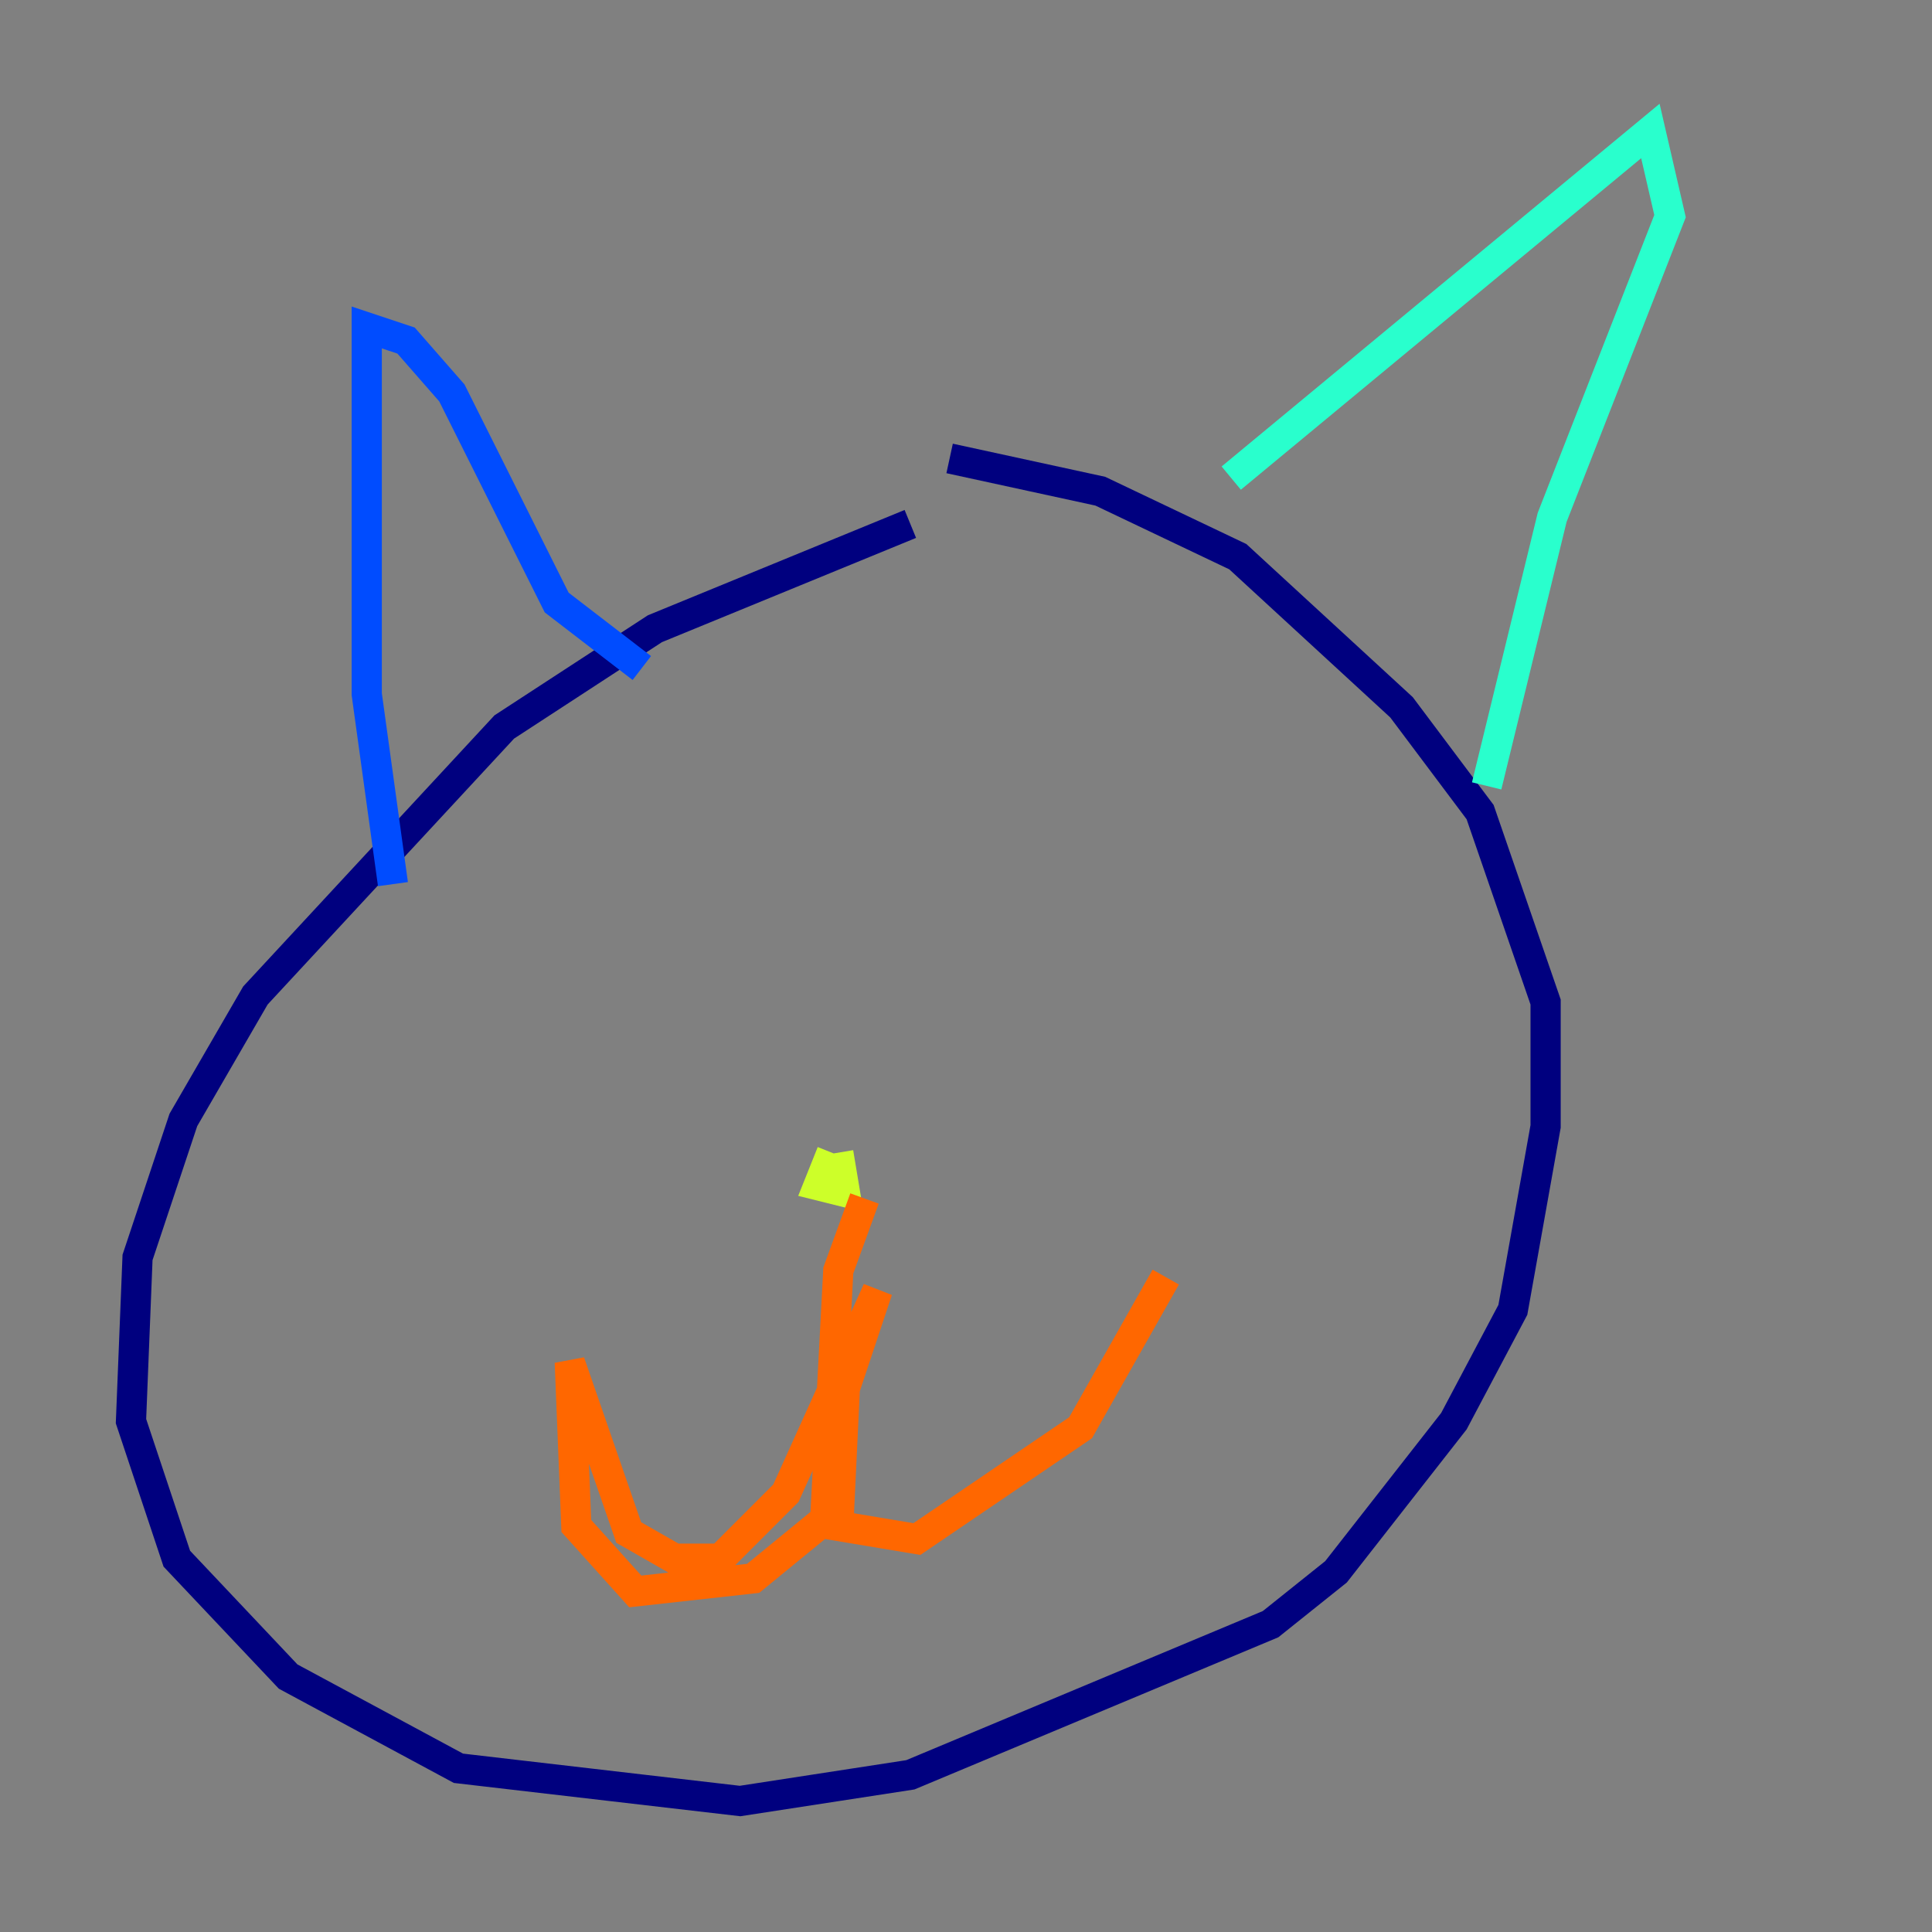 <?xml version="1.0" encoding="utf-8" ?>
<svg baseProfile="tiny" height="128" version="1.2" viewBox="0,0,128,128" width="128" xmlns="http://www.w3.org/2000/svg" xmlns:ev="http://www.w3.org/2001/xml-events" xmlns:xlink="http://www.w3.org/1999/xlink"><rect x="0" y="0" width="128" height="128" fill="#808080" stroke="none"/><defs /><polyline fill="none" points="60.312,34.712 43.39,41.654 33.41,48.163 16.922,65.953 12.149,74.197 9.112,83.308 8.678,94.156 11.715,103.268 19.091,111.078 30.373,117.153 49.031,119.322 60.312,117.586 84.176,107.607 88.515,104.136 96.325,94.156 100.231,86.78 102.4,74.63 102.4,66.386 98.061,53.803 92.854,46.861 82.007,36.881 72.895,32.542 62.915,30.373" stroke="#00007f" stroke-width="2" /><polyline fill="none" points="26.034,58.576 24.298,45.993 24.298,21.695 26.902,22.563 29.939,26.034 36.881,39.919 42.522,44.258" stroke="#004cff" stroke-width="2" /><polyline fill="none" points="81.573,31.675 109.342,8.678 110.644,14.319 102.834,34.278 98.495,52.068" stroke="#29ffcd" stroke-width="2" /><polyline fill="none" points="55.105,76.366 54.237,78.536 55.973,78.969 55.539,76.366" stroke="#cdff29" stroke-width="2" /><polyline fill="none" points="57.275,79.403 55.539,84.176 54.671,100.664 49.898,104.57 42.088,105.437 38.183,101.098 37.749,90.251 41.654,101.532 44.691,103.268 47.729,103.268 52.068,98.929 58.142,85.478 55.973,91.986 55.539,101.098 60.746,101.966 71.593,94.59 77.234,84.61" stroke="#ff6700" stroke-width="2" /><polyline fill="none" points="88.949,56.407 88.949,56.407" stroke="#7f0000" stroke-width="2" /></svg>